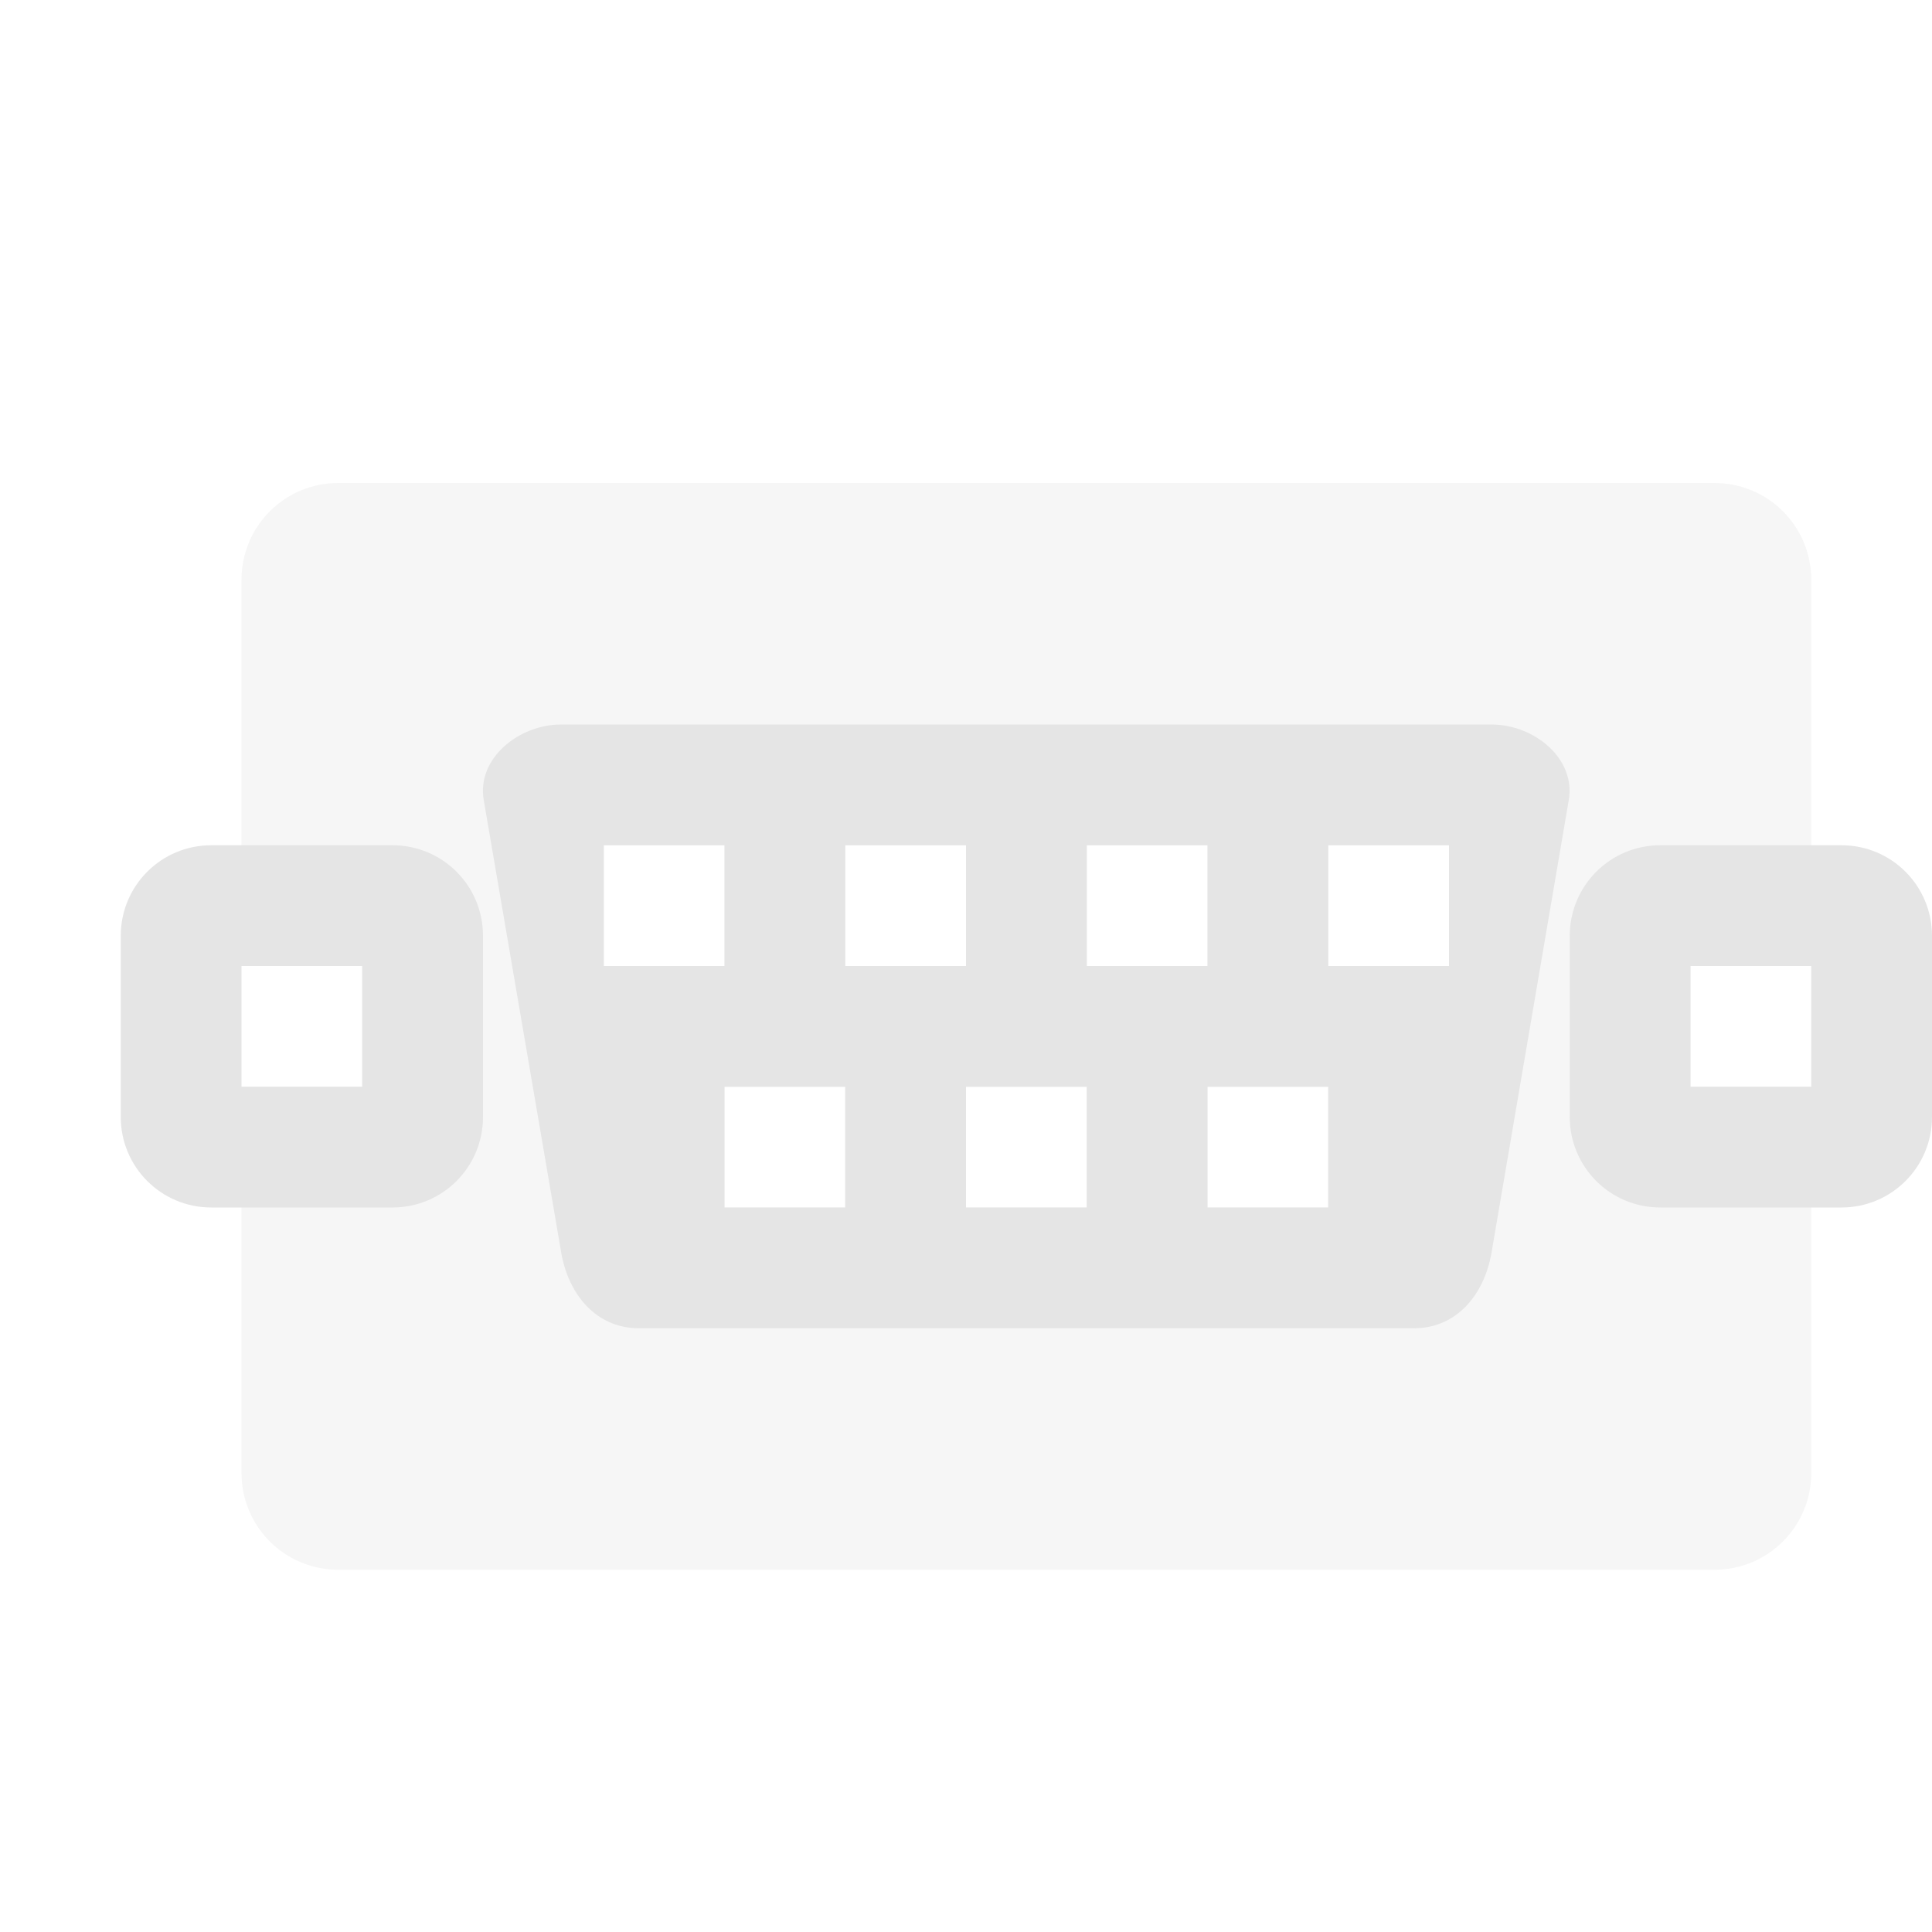 <svg xmlns="http://www.w3.org/2000/svg" width="16" height="16" version="1.1">
 <defs>
  <style id="current-color-scheme" type="text/css">
   .ColorScheme-Text { color:#e5e5e5; } .ColorScheme-Highlight { color:#4285f4; } .ColorScheme-NeutralText { color:#ff9800; } .ColorScheme-PositiveText { color:#4caf50; } .ColorScheme-NegativeText { color:#f44336; }
  </style>
 </defs>
 <path style="fill:currentColor;opacity:.35" class="ColorScheme-Text" d="M 2.801 4 C 2.358 4 2 4.358 2 4.801 L 2 8 L 3 8 L 3 9 L 2 9 L 2 12.199 C 2 12.642 2.358 13 2.801 13 L 14.199 13 C 14.642 13 15 12.642 15 12.199 L 15 9 L 14 9 L 14 8 L 15 8 L 15 4.801 C 15 4.358 14.642 4 14.199 4 L 2.801 4 z M 5 7 L 6 7 L 6 8 L 5 8 L 5 7 z M 7 7 L 8 7 L 8 8 L 7 8 L 7 7 z M 9 7 L 10 7 L 10 8 L 9 8 L 9 7 z M 11 7 L 12 7 L 12 8 L 11 8 L 11 7 z M 6 9 L 7 9 L 7 10 L 6 10 L 6 9 z M 8 9 L 9 9 L 9 10 L 8 10 L 8 9 z M 10 9 L 11 9 L 11 10 L 10 10 L 10 9 z"/>
 <path style="fill:currentColor" class="ColorScheme-Text" d="M 4.648,6 C 4.293,6 3.947,6.284 4.006,6.625 L 4.648,10.375 C 4.707,10.717 4.935,11 5.291,11 H 11.711 C 12.066,11 12.293,10.717 12.352,10.375 L 12.992,6.625 C 13.051,6.284 12.707,6 12.352,6 Z M 1.75,7 C 1.335,7 1,7.335 1,7.75 V 9.25 C 1,9.665 1.335,10 1.75,10 H 3.25 C 3.666,10 4,9.665 4,9.25 V 7.75 C 4,7.335 3.666,7 3.25,7 Z M 5,7 H 6 V 8 H 5 Z M 7,7 H 8 V 8 H 7 Z M 9,7 H 10 V 8 H 9 Z M 11,7 H 12 V 8 H 11 Z M 13.75,7 C 13.335,7 13,7.335 13,7.75 V 9.25 C 13,9.665 13.335,10 13.75,10 H 15.25 C 15.665,10 16,9.665 16,9.25 V 7.75 C 16,7.335 15.665,7 15.25,7 Z M 2,8 H 3 V 9 H 2 Z M 14,8 H 15 V 9 H 14 Z M 6,9 H 7 V 10 H 6 Z M 8,9 H 9 V 10 H 8 Z M 10,9 H 11 V 10 H 10 Z"/>
</svg>
